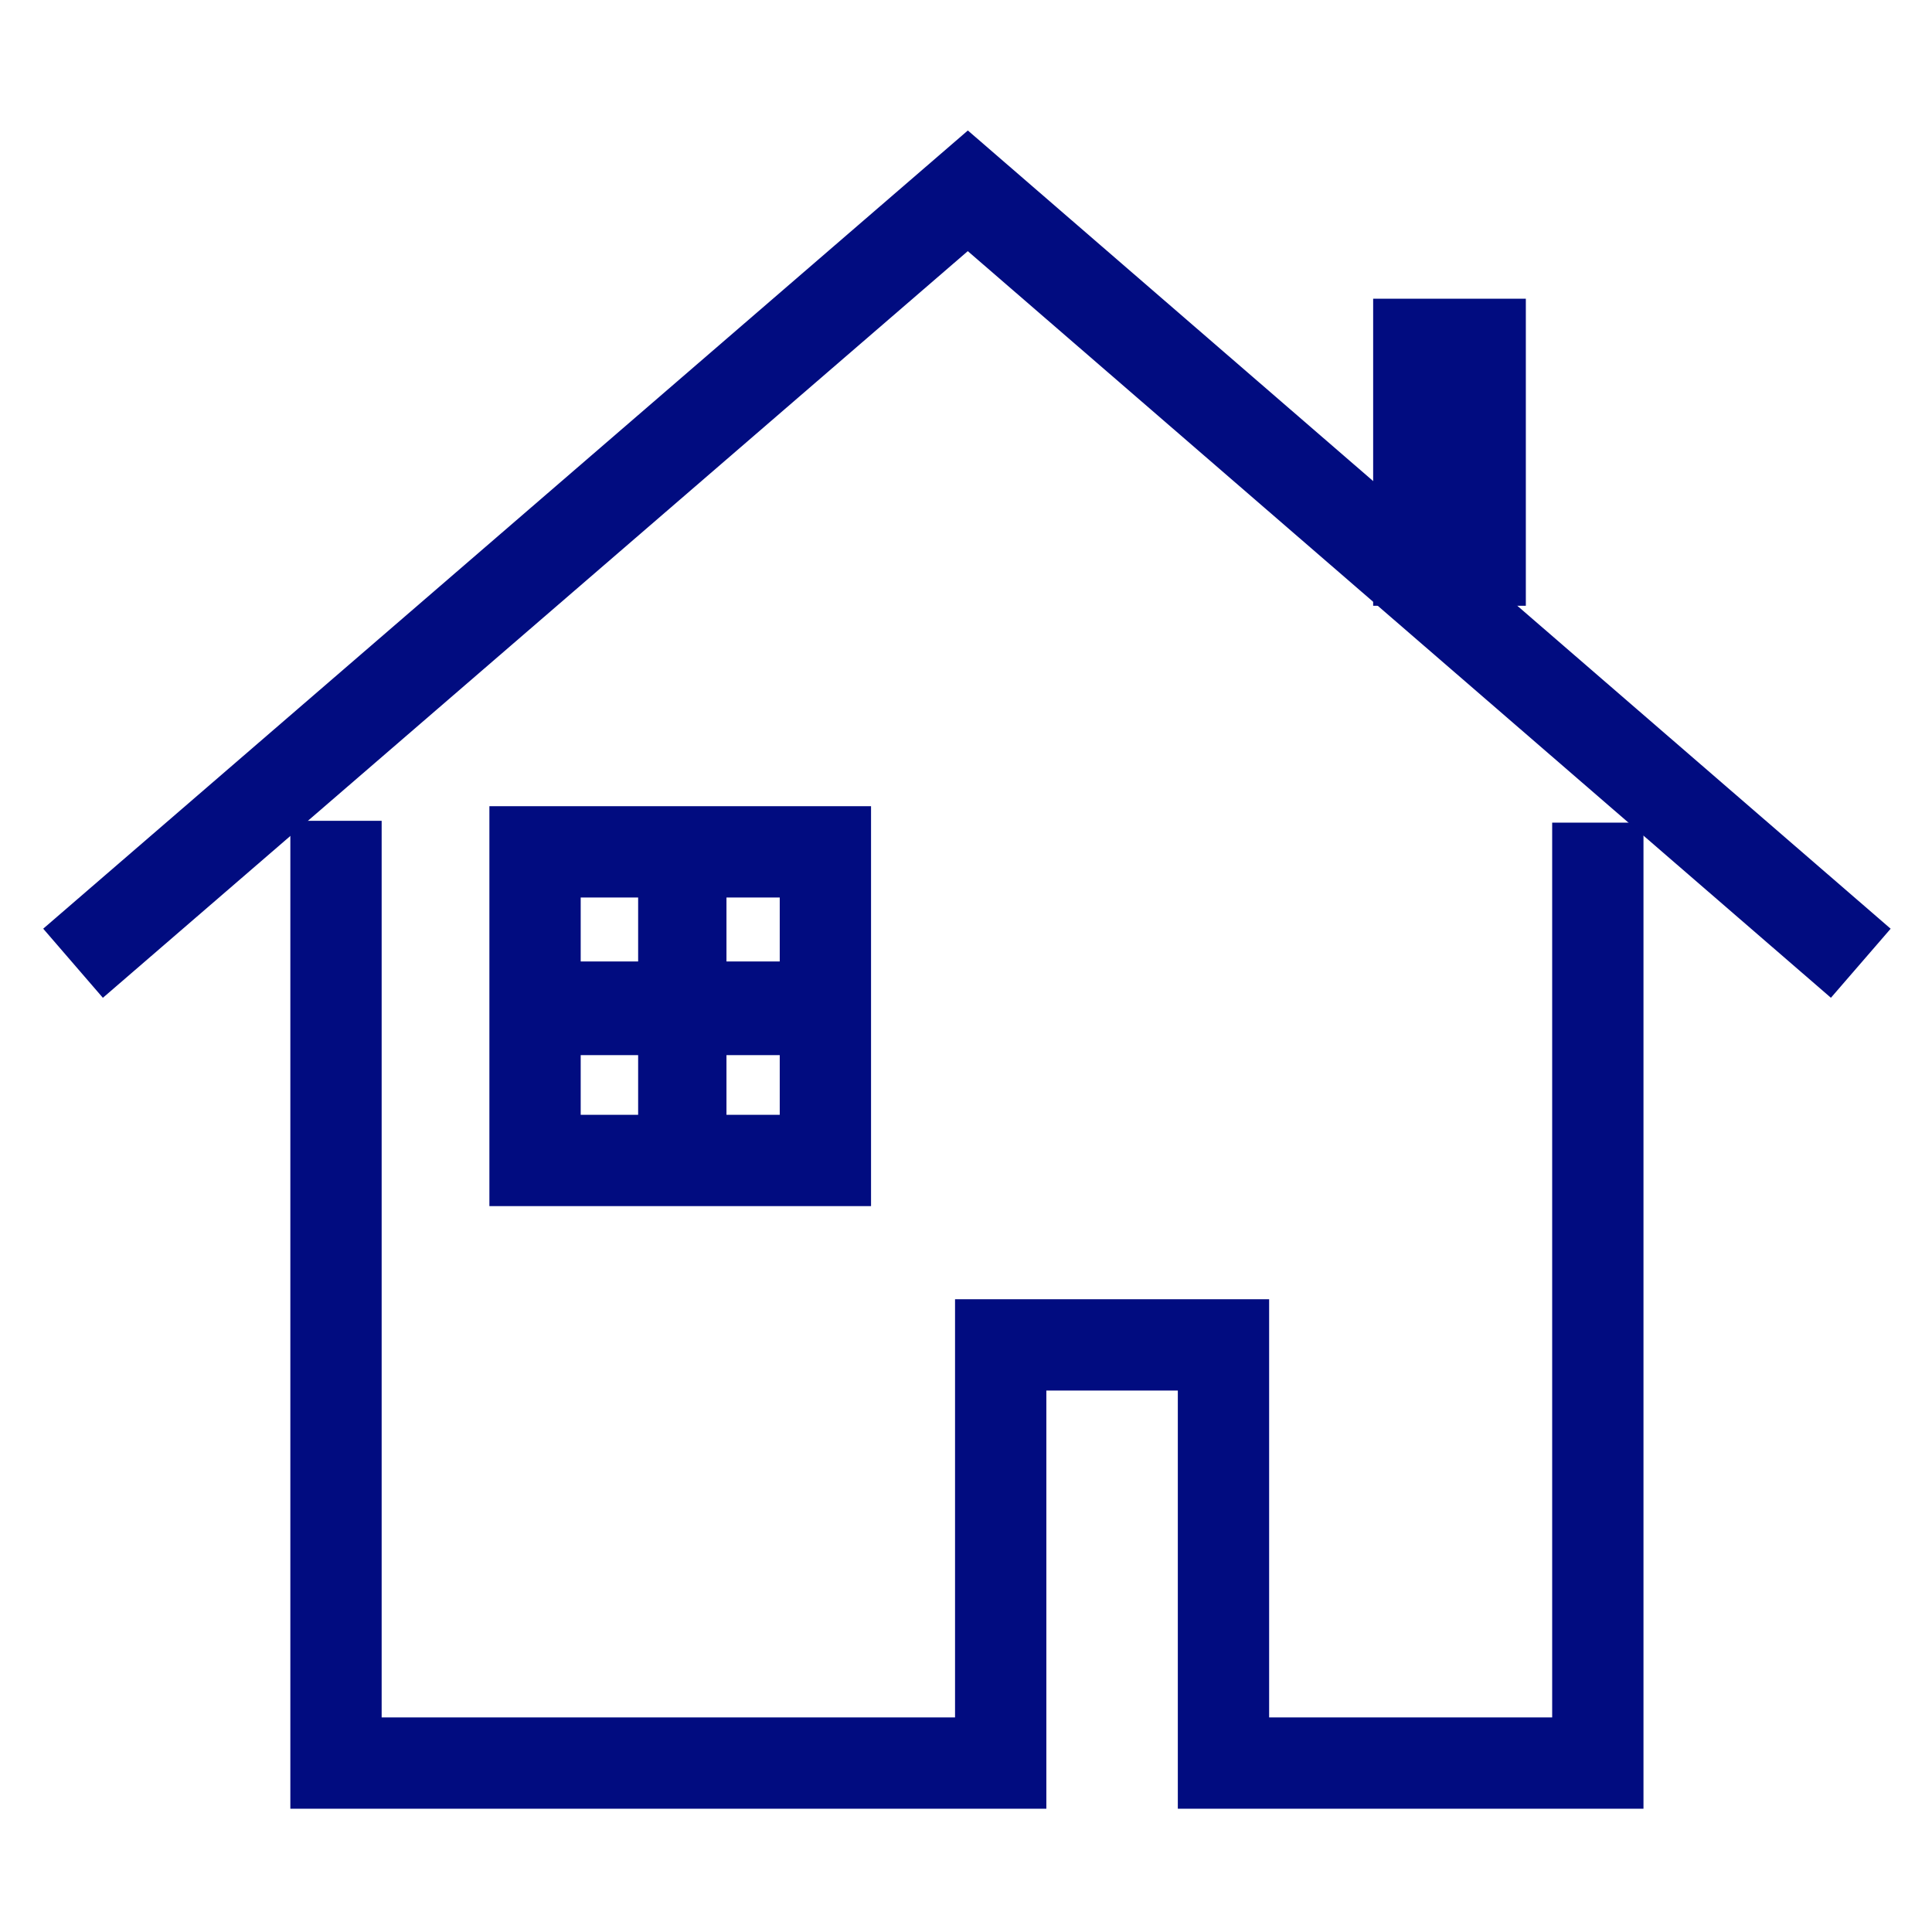 <?xml version="1.0" encoding="UTF-8" standalone="no"?>
<!-- Created with Inkscape (http://www.inkscape.org/) -->

<svg
   width="1.058mm"
   height="1.058mm"
   viewBox="0 0 1.058 1.058"
   version="1.1"
   id="svg1"
   inkscape:version="1.3 (0e150ed6c4, 2023-07-21)"
   sodipodi:docname="kezdolap-ikon.svg"
   inkscape:export-filename="kezdolap.png"
   inkscape:export-xdpi="96"
   inkscape:export-ydpi="96"
   xmlns:inkscape="http://www.inkscape.org/namespaces/inkscape"
   xmlns:sodipodi="http://sodipodi.sourceforge.net/DTD/sodipodi-0.dtd"
   xmlns="http://www.w3.org/2000/svg"
   xmlns:svg="http://www.w3.org/2000/svg">
  <sodipodi:namedview
     id="namedview1"
     pagecolor="#505050"
     bordercolor="#eeeeee"
     borderopacity="1"
     inkscape:showpageshadow="0"
     inkscape:pageopacity="0"
     inkscape:pagecheckerboard="0"
     inkscape:deskcolor="#505050"
     inkscape:document-units="mm"
     showgrid="true"
     inkscape:zoom="90.509668"
     inkscape:cx="0.87283493"
     inkscape:cy="3.4195242"
     inkscape:window-width="1920"
     inkscape:window-height="1017"
     inkscape:window-x="1912"
     inkscape:window-y="-8"
     inkscape:window-maximized="1"
     inkscape:current-layer="layer1">
    <inkscape:grid
       id="grid1"
       units="mm"
       originx="0.006"
       originy="0.002"
       spacingx="1"
       spacingy="1"
       empcolor="#0099e5"
       empopacity="0.302"
       color="#0099e5"
       opacity="0.149"
       empspacing="5"
       dotted="false"
       gridanglex="30"
       gridanglez="30"
       visible="true" />
  </sodipodi:namedview>
  <defs
     id="defs1">
    <inkscape:path-effect
       effect="bspline"
       id="path-effect5"
       is_visible="true"
       lpeversion="1.3"
       weight="33.333"
       steps="2"
       helper_size="0"
       apply_no_weight="true"
       apply_with_weight="true"
       only_selected="false"
       uniform="false" />
    <inkscape:path-effect
       effect="bspline"
       id="path-effect4"
       is_visible="true"
       lpeversion="1.3"
       weight="33.333"
       steps="2"
       helper_size="0"
       apply_no_weight="true"
       apply_with_weight="true"
       only_selected="false"
       uniform="false" />
    <inkscape:path-effect
       effect="bspline"
       id="path-effect3"
       is_visible="true"
       lpeversion="1.3"
       weight="33.333"
       steps="2"
       helper_size="0"
       apply_no_weight="true"
       apply_with_weight="true"
       only_selected="false"
       uniform="false" />
  </defs>
  <g
     inkscape:label="Layer 1"
     inkscape:groupmode="layer"
     id="layer1"
     transform="translate(0.002,4.9178394e-4)">
    <path
       id="rect2"
       style="fill:none;fill-rule:evenodd;stroke:#010c80;stroke-width:0.05;paint-order:stroke markers fill;stroke-dasharray:none;stroke-opacity:1"
       d="M 0.873,0.45 V 0.965 H 0.668 V 0.736 h -0.122 V 0.965 H 0.182 V 0.449"
       sodipodi:nodetypes="cccccccc" />
    <path
       id="rect2-5"
       style="fill:none;fill-rule:evenodd;stroke:#010c80;stroke-width:0.05;paint-order:stroke markers fill;stroke-dasharray:none;stroke-opacity:1"
       d="M 0.038,0.527 0.528,0.104 1.017,0.527"
       sodipodi:nodetypes="ccc" />
    <path
       style="fill:none;fill-rule:evenodd;stroke:#010c80;stroke-width:0.121;stroke-dasharray:none;paint-order:stroke markers fill;stroke-opacity:1"
       d="m 1.881,0.831 c 0,0.226 0,0.452 0,0.678"
       id="path3"
       inkscape:path-effect="#path-effect3"
       inkscape:original-d="m 1.8810221,0.83095702 c 0,0.22599828 0,0.45199648 0,0.67799478"
       transform="matrix(0.691,0,0,0.248,-0.508,-0.043)" />
    <rect
       style="fill:none;fill-rule:evenodd;stroke:#010c80;stroke-width:0.05;stroke-dasharray:none;paint-order:stroke markers fill;stroke-opacity:1"
       id="rect3"
       width="0.159"
       height="0.169"
       x="0.291"
       y="0.466" />
    <path
       style="fill:none;fill-rule:evenodd;stroke:#010c80;stroke-width:0.07;stroke-dasharray:none;paint-order:stroke markers fill;stroke-opacity:1"
       d="m 1.273,1.257 c 0,0.077 0,0.154 0,0.231"
       id="path4"
       inkscape:path-effect="#path-effect4"
       inkscape:original-d="m 1.2730799,1.257002 c 0,0.076979 0,0.1539584 0,0.2309376"
       transform="matrix(0.691,0,0,0.733,-0.508,-0.454)" />
    <path
       style="fill:none;fill-rule:evenodd;stroke:#010c80;stroke-width:0.07;stroke-dasharray:none;paint-order:stroke markers fill;stroke-opacity:1"
       d="m 1.158,1.372 c 0.077,0 0.154,0 0.231,0"
       id="path5"
       inkscape:path-effect="#path-effect5"
       inkscape:original-d="m 1.1576111,1.3724708 c 0.076979,0 0.1539584,0 0.2309376,0"
       transform="matrix(0.691,0,0,0.733,-0.508,-0.454)" />
  </g>
</svg>
